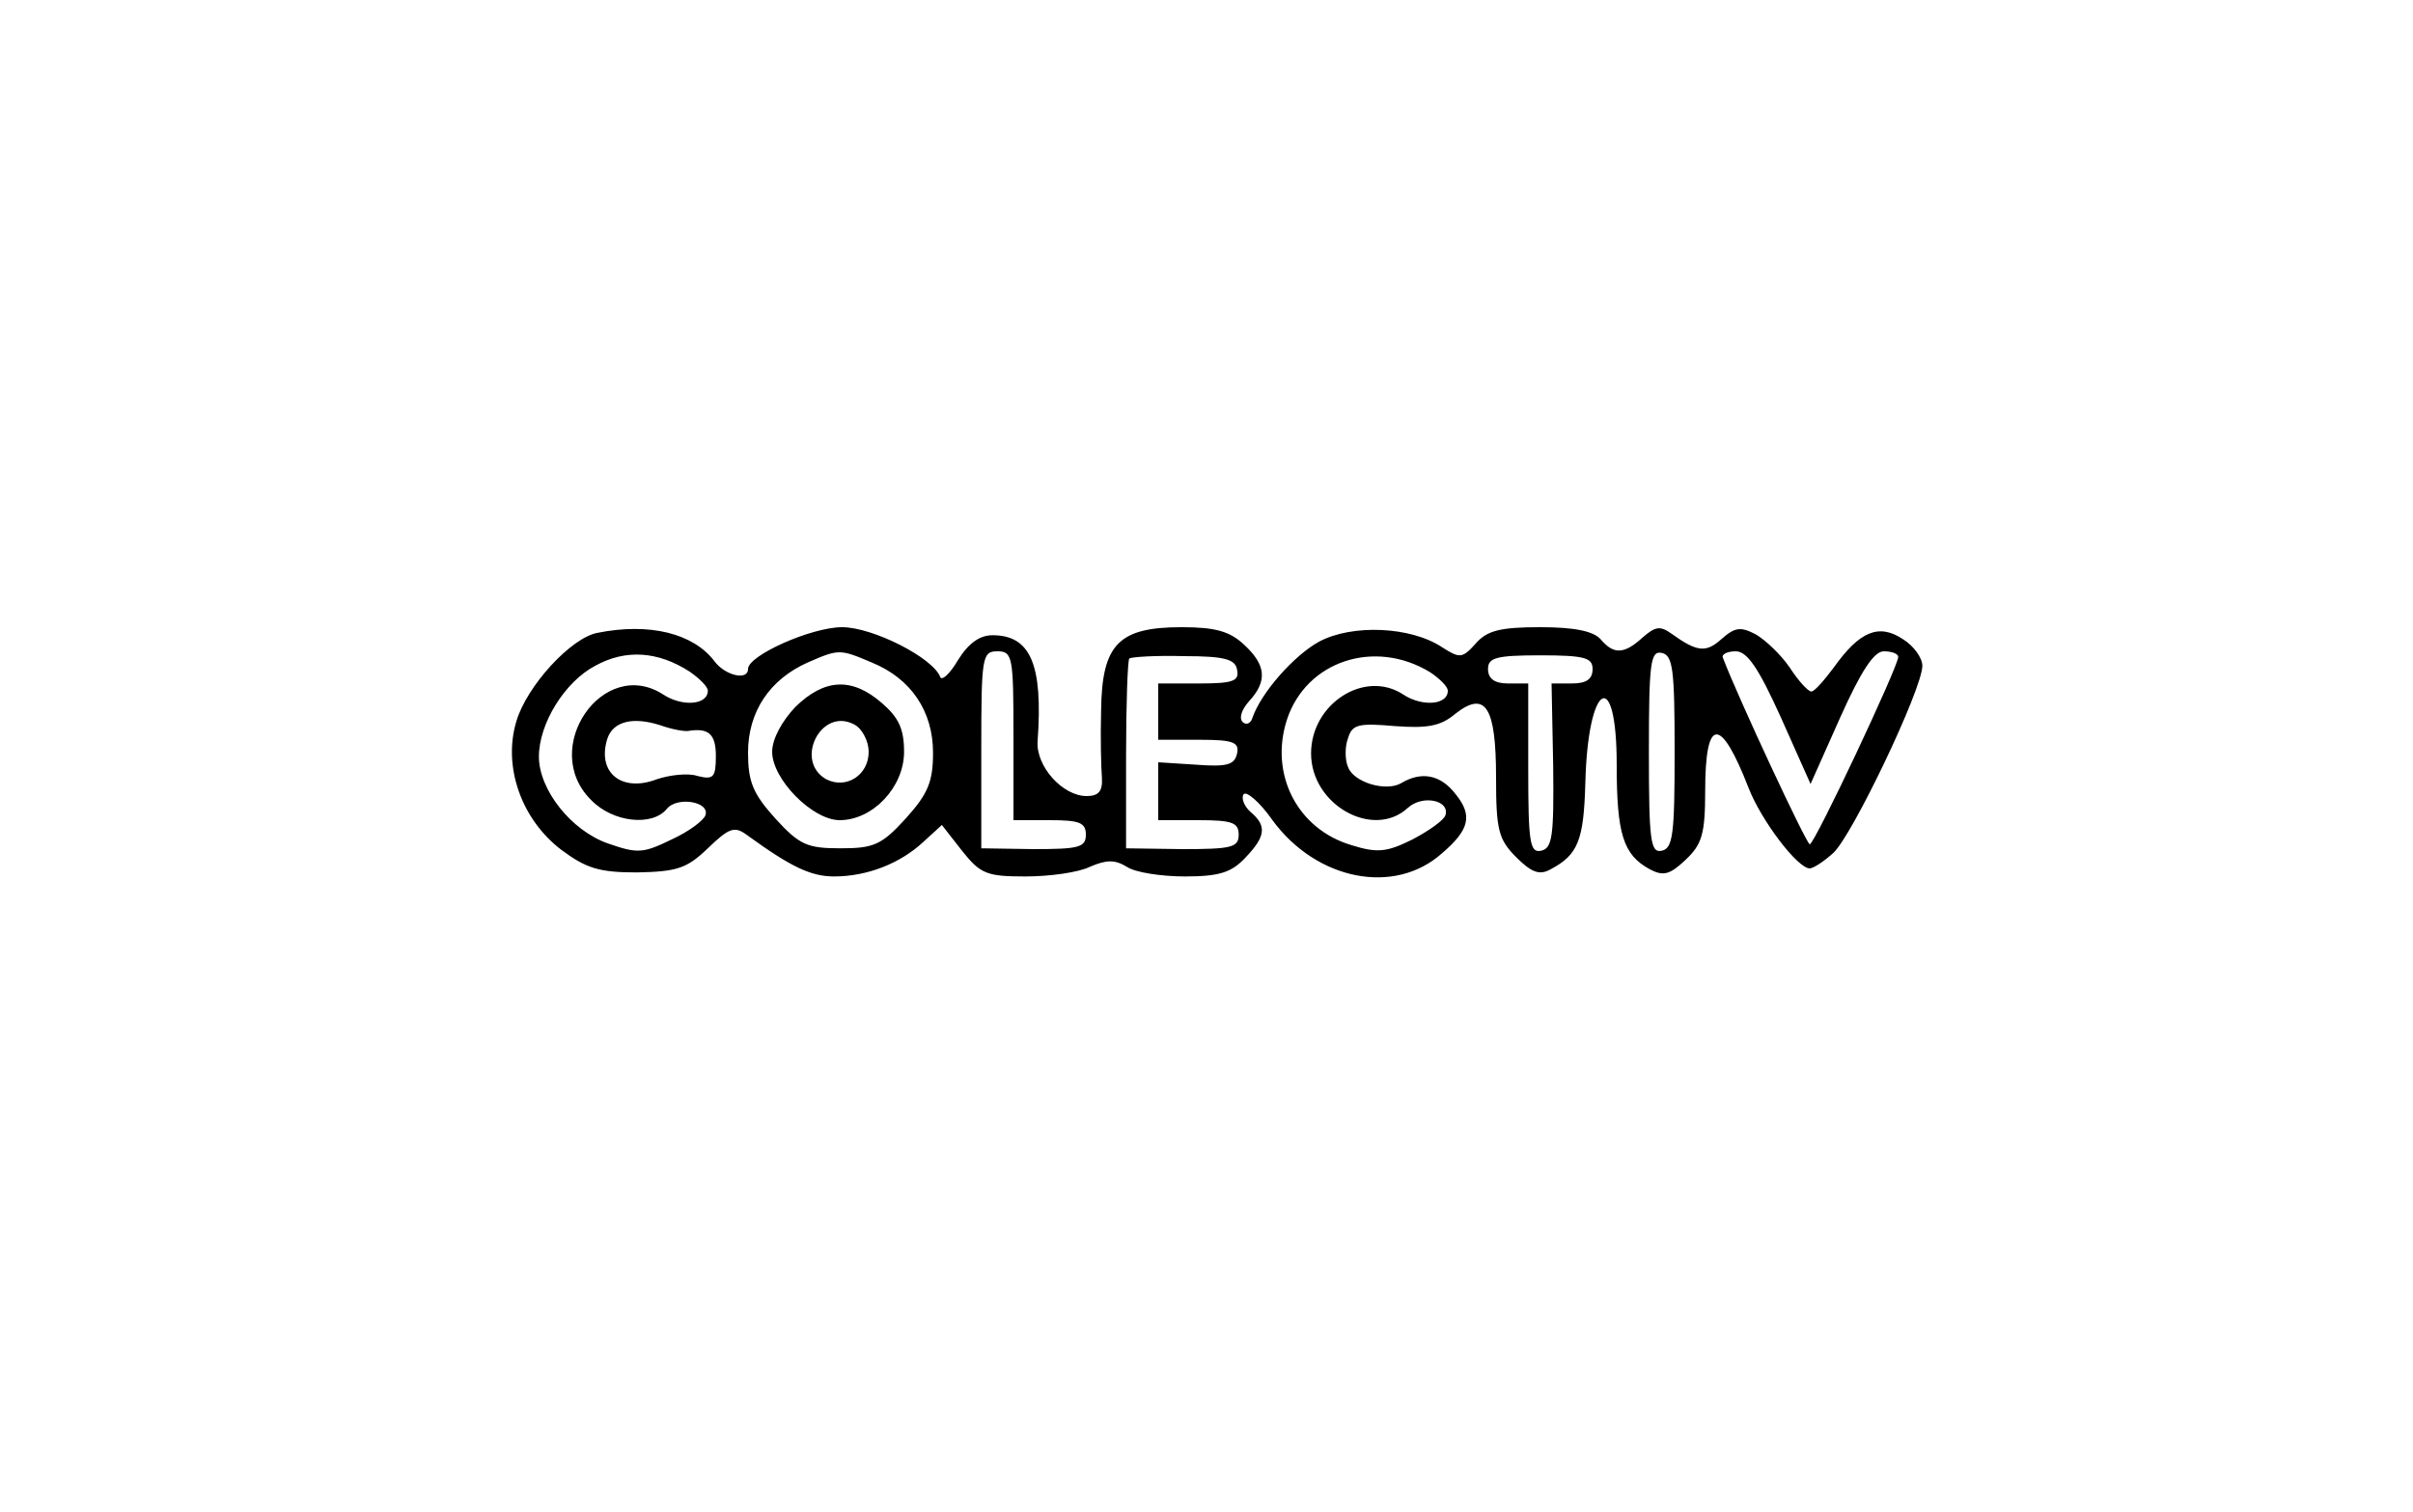 <?xml version="1.0" standalone="no"?>
<!DOCTYPE svg PUBLIC "-//W3C//DTD SVG 20010904//EN"
 "http://www.w3.org/TR/2001/REC-SVG-20010904/DTD/svg10.dtd">
<svg version="1.0" xmlns="http://www.w3.org/2000/svg"
 width="300pt" height="188pt" viewBox="0 0 300 188"
 preserveAspectRatio="xMidYMid meet">
<g transform="translate(0,188) scale(0.1,-0.1)"
fill="#000000" stroke="none">
<path d="M743 1093 c-33 -6 -88 -66 -101 -110 -17 -56 6 -122 56 -160 31 -23
47 -28 94 -28 50 1 62 5 88 30 26 25 33 28 48 17 55 -40 80 -52 109 -52 41 0
82 16 111 43 l23 21 25 -32 c23 -29 31 -32 79 -32 30 0 66 5 80 12 21 9 31 9
46 0 10 -7 43 -12 72 -12 43 0 58 5 75 23 26 27 27 40 7 57 -8 7 -12 17 -9 22
3 5 20 -9 36 -32 55 -75 152 -94 211 -41 34 29 38 47 17 73 -19 25 -43 29 -68
14 -19 -11 -59 1 -66 20 -4 9 -4 26 0 36 5 17 13 19 58 15 41 -3 57 0 75 15
38 30 51 9 51 -79 0 -65 3 -77 25 -99 19 -19 29 -23 43 -15 34 18 41 36 43
107 3 125 39 147 39 23 0 -86 8 -112 41 -130 17 -9 25 -7 45 12 20 19 24 32
24 85 0 93 19 94 54 4 16 -41 61 -100 76 -100 4 0 17 8 29 19 23 20 111 204
111 233 0 10 -11 25 -24 33 -30 20 -54 10 -86 -35 -12 -16 -24 -30 -28 -30 -4
0 -16 13 -27 30 -11 16 -30 34 -42 41 -19 10 -26 9 -43 -6 -19 -17 -30 -16
-62 7 -14 10 -20 9 -36 -5 -23 -21 -36 -21 -52 -2 -9 10 -32 15 -75 15 -49 0
-66 -4 -80 -20 -17 -19 -20 -19 -42 -5 -39 26 -112 29 -153 7 -31 -17 -72 -63
-83 -95 -2 -7 -8 -9 -12 -5 -5 5 -1 16 8 26 23 25 21 45 -6 70 -18 17 -36 22
-78 22 -78 0 -99 -21 -100 -103 -1 -34 0 -72 1 -84 1 -17 -4 -23 -19 -23 -30
0 -63 37 -61 68 7 96 -9 132 -56 132 -16 0 -30 -10 -43 -31 -10 -17 -20 -26
-22 -21 -9 24 -84 62 -122 62 -38 0 -117 -35 -117 -52 0 -15 -29 -8 -42 10
-26 34 -80 48 -145 35z m114 -48 c13 -9 23 -19 23 -24 0 -18 -32 -20 -55 -5
-75 49 -155 -67 -90 -131 27 -28 76 -33 94 -11 13 16 54 9 48 -8 -2 -6 -20
-20 -42 -30 -35 -17 -42 -18 -79 -5 -46 16 -86 67 -86 108 0 41 32 93 70 113
38 21 78 18 117 -7z m227 11 c49 -20 76 -61 76 -112 0 -36 -6 -51 -34 -82 -30
-33 -40 -37 -81 -37 -41 0 -51 4 -81 37 -28 31 -34 46 -34 82 0 51 27 91 74
112 39 17 40 17 80 0z m176 -91 l0 -105 45 0 c37 0 45 -3 45 -18 0 -16 -9 -18
-65 -18 l-65 1 0 123 c0 115 1 122 20 122 19 0 20 -7 20 -105z m278 82 c3 -14
-5 -17 -47 -17 l-51 0 0 -35 0 -35 51 0 c42 0 50 -3 47 -17 -3 -14 -12 -17
-51 -14 l-47 3 0 -36 0 -36 50 0 c42 0 50 -3 50 -18 0 -16 -9 -18 -70 -18
l-70 1 0 116 c0 64 2 118 4 120 2 2 33 4 68 3 51 0 64 -4 66 -17z m240 -3 c12
-8 22 -18 22 -23 0 -18 -32 -20 -55 -5 -48 32 -115 -11 -115 -73 0 -64 77
-107 120 -68 18 17 53 10 47 -9 -2 -6 -20 -19 -41 -30 -32 -16 -44 -17 -76 -7
-67 20 -102 88 -80 156 24 73 109 101 178 59z m202 4 c0 -13 -8 -18 -26 -18
l-25 0 2 -102 c1 -88 -1 -103 -15 -106 -14 -3 -16 10 -16 102 l0 106 -25 0
c-17 0 -25 6 -25 18 0 14 10 17 65 17 55 0 65 -3 65 -17z m102 -103 c0 -102
-2 -120 -16 -123 -14 -3 -16 12 -16 123 0 111 2 126 16 123 14 -3 16 -21 16
-123z m132 43 l37 -83 37 83 c26 58 42 82 54 82 10 0 18 -3 18 -7 0 -12 -104
-233 -110 -233 -4 0 -89 182 -108 232 -2 4 5 8 16 8 14 0 28 -20 56 -82z
m-1358 -17 c25 4 34 -4 34 -31 0 -27 -3 -30 -23 -25 -12 4 -35 1 -50 -4 -44
-17 -75 8 -62 50 7 22 32 28 66 17 14 -5 30 -8 35 -7z"/>
<path d="M989 1001 c-17 -18 -29 -40 -29 -56 0 -34 50 -85 84 -85 41 0 80 41
80 85 0 29 -7 43 -28 61 -37 32 -71 30 -107 -5z m91 -56 c0 -29 -28 -47 -53
-34 -40 23 -6 90 35 68 10 -5 18 -21 18 -34z"/>
</g>
</svg>
